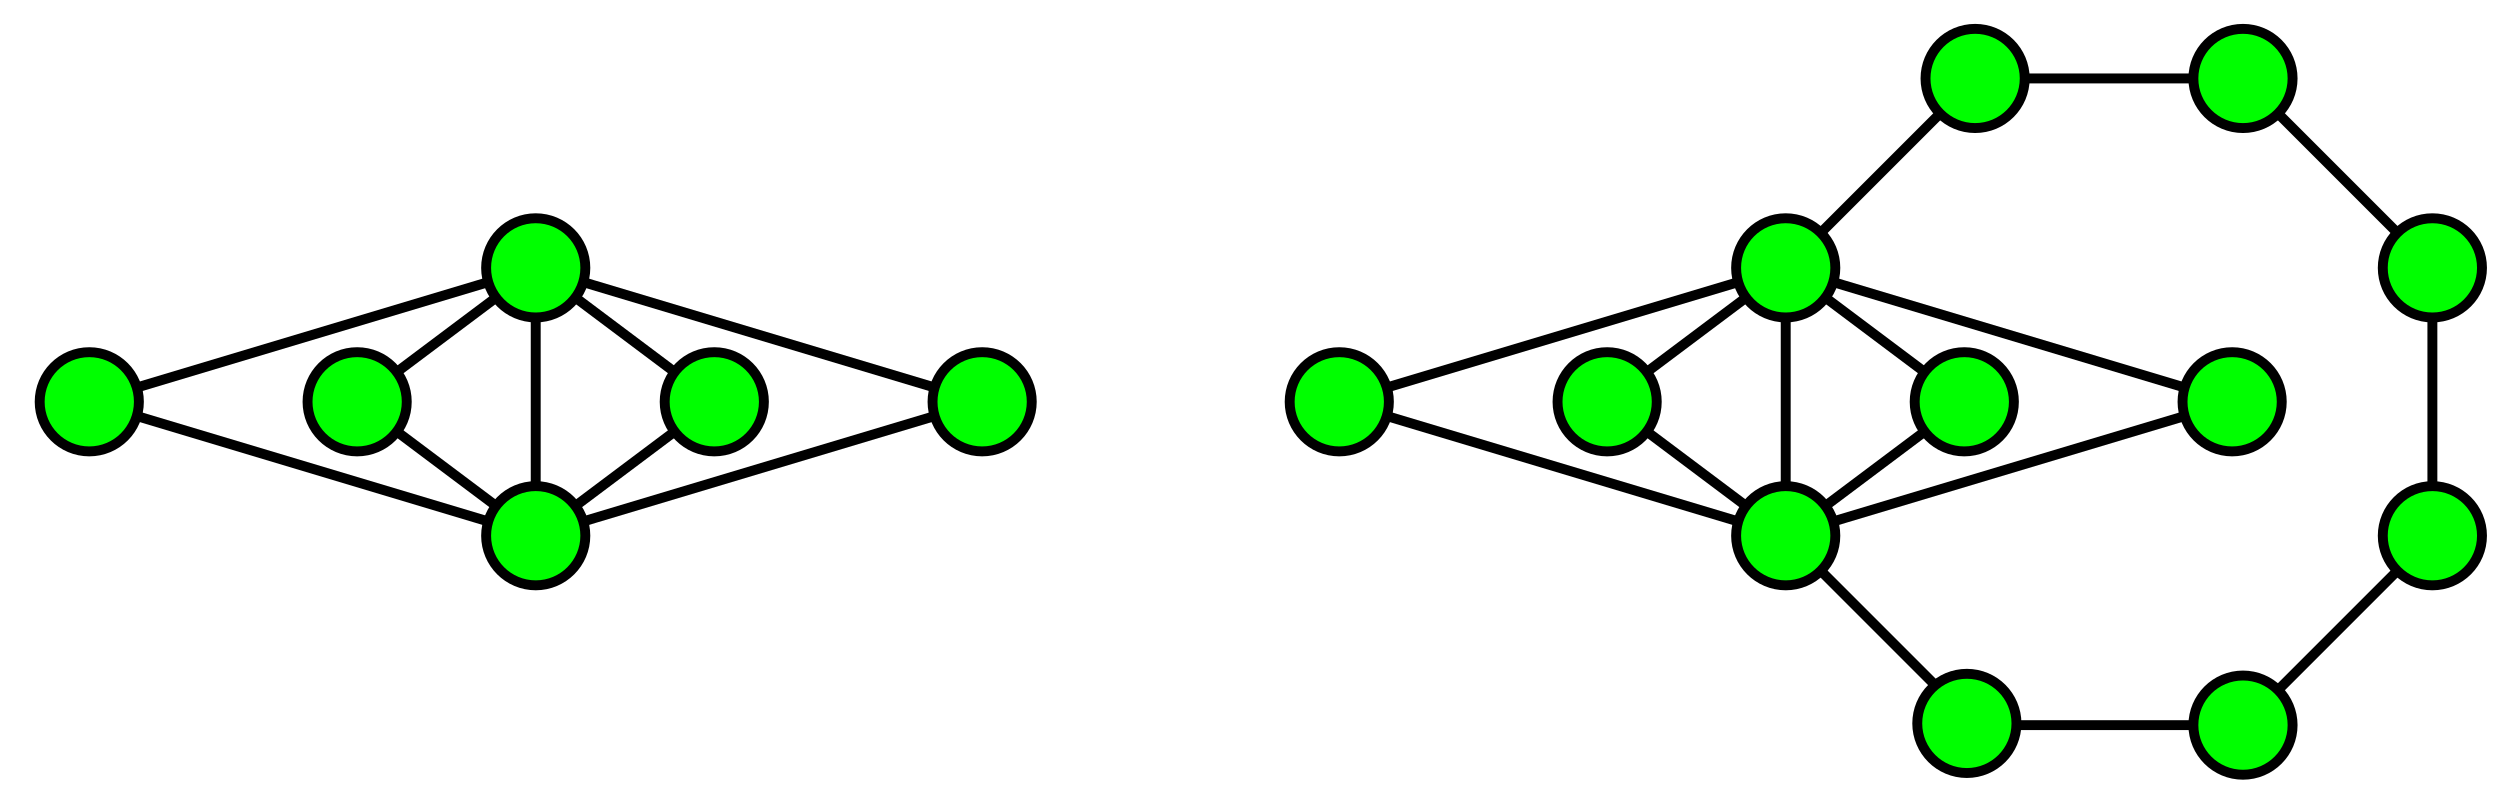<svg xmlns="http://www.w3.org/2000/svg" width="504" height="162">
    <g fill="none" stroke="#000" stroke-width="2">
        <path d="M108.001 53.999L72 81l36.001 27m251.998.001l-90-27 90-27.001m.001 0v54.001m38.185 38.185h54.001m0 0l38.184-38.185m-.002.002V54.002m0 0l-38.183-38.184m0 0l-54-.001"/>
        <path d="M398.185 15.817L360 54l-36 27.001 36 27 38.185 38.185"/>
        <path d="M360 54l36 27.001-36 27 90-27zm-252 54L18 81l90-27m.001 0v54m0-54l36 27-36 27 90-27z"/>
    </g>
    <g fill="#0F0" stroke="#000" stroke-width="2">
        <circle cx="269.999" cy="81.001" r="10"/>
        <circle cx="360" cy="54" r="10"/>
        <circle cx="360" cy="108.001" r="10"/>
        <circle cx="396" cy="81.001" r="10"/>
        <circle cx="324" cy="81.001" r="10"/>
        <circle cx="450" cy="81.001" r="10"/>
        <circle cx="398.185" cy="15.817" r="10"/>
        <circle cx="452.185" cy="15.818" r="10"/>
        <circle cx="490.368" cy="54.002" r="10"/>
        <circle cx="490.368" cy="108.003" r="10"/>
        <circle cx="452.186" cy="146.186" r="10"/>
        <circle cx="396.52" cy="145.84" r="10"/>
        <circle cx="18" cy="81" r="10"/>
        <circle cx="108.001" cy="54" r="10"/>
        <circle cx="108.001" cy="108" r="10"/>
        <circle cx="144.001" cy="81" r="10"/>
        <circle cx="72.001" cy="81" r="10"/>
        <circle cx="198.001" cy="81" r="10"/>
    </g>
</svg>

